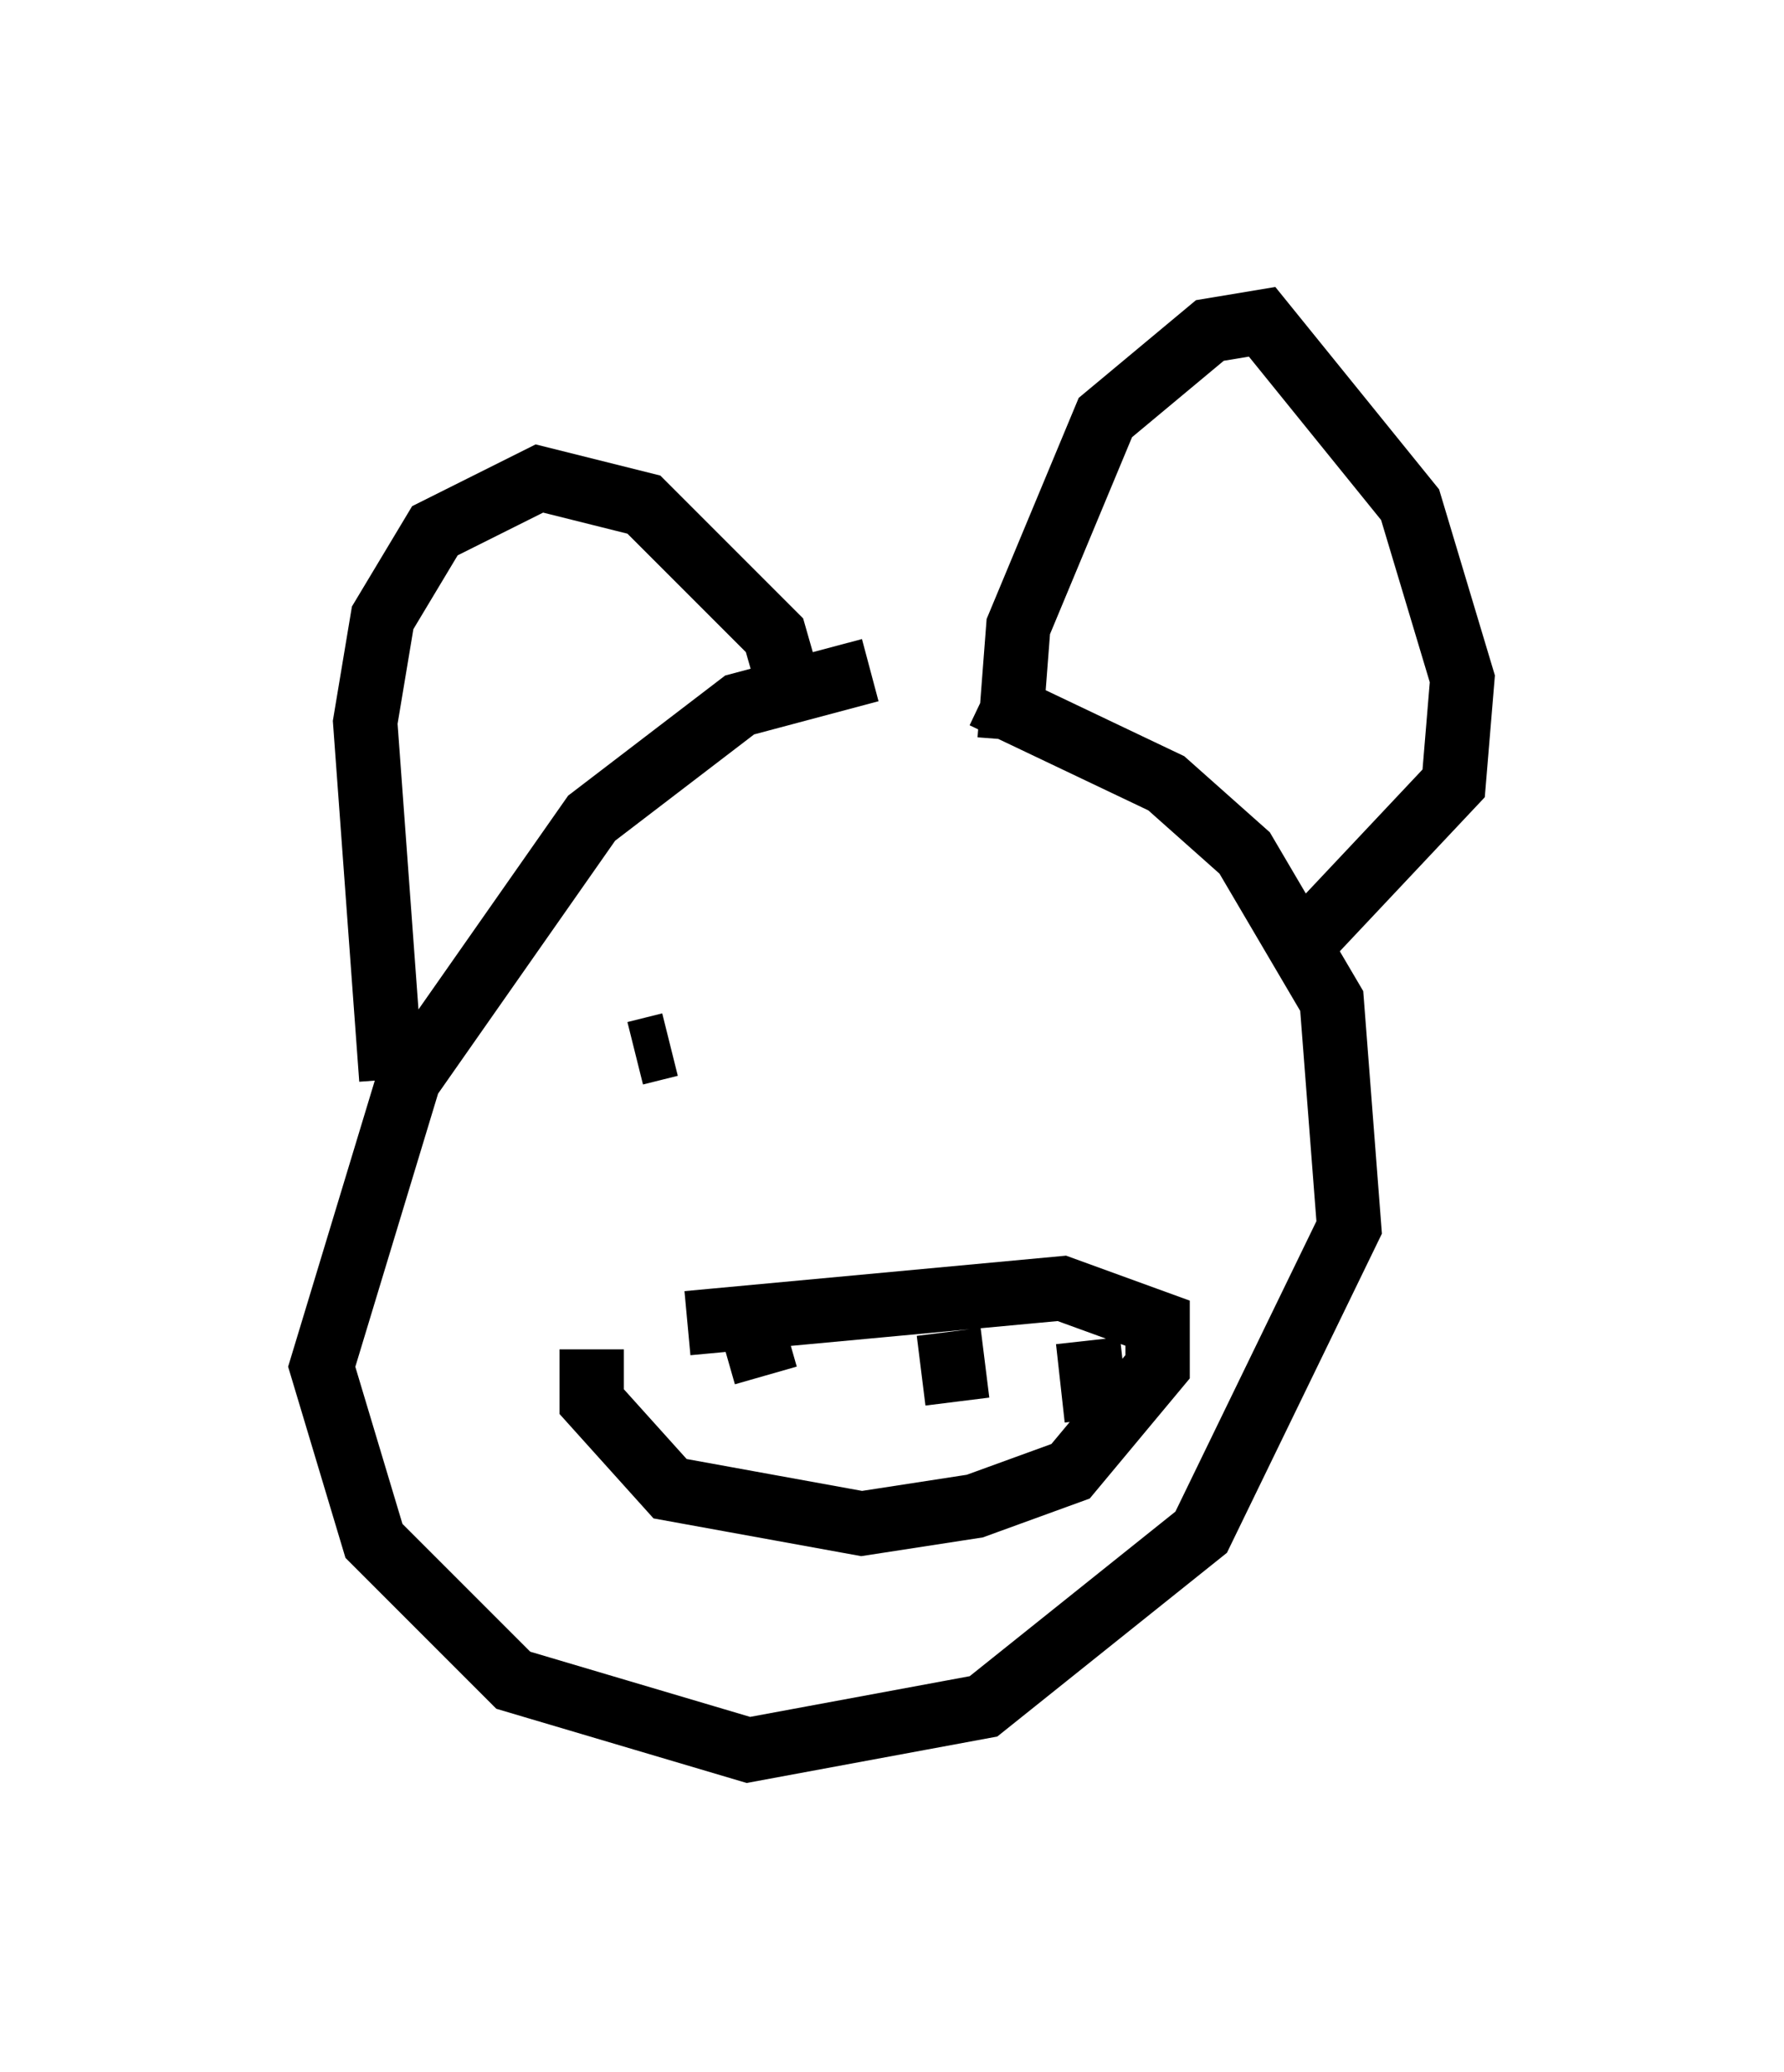 <?xml version="1.0" encoding="utf-8" ?>
<svg baseProfile="full" height="32.192" version="1.1" width="27.726" xmlns="http://www.w3.org/2000/svg" xmlns:ev="http://www.w3.org/2001/xml-events" xmlns:xlink="http://www.w3.org/1999/xlink"><defs /><rect fill="white" height="32.192" width="27.726" x="0" y="0" /><path d="M15.825, 10.548 m-2.3, -0.135 l-2.03, 0.541 -2.3, 1.759 l-2.842, 4.059 -1.353, 4.465 l0.812, 2.706 2.165, 2.165 l3.654, 1.083 3.654, -0.677 l3.383, -2.706 2.3, -4.736 l-0.271, -3.518 -1.353, -2.3 l-1.218, -1.083 -2.842, -1.353 m-9.202, 5.954 l-0.406, -5.548 0.271, -1.624 l0.812, -1.353 1.624, -0.812 l1.624, 0.406 2.03, 2.03 l0.271, 0.947 m3.383, 0.677 l0.135, -1.759 1.353, -3.248 l1.624, -1.353 0.812, -0.135 l2.3, 2.842 0.812, 2.706 l-0.135, 1.624 -2.165, 2.3 m-11.231, 6.495 l0.0, 0.812 1.218, 1.353 l2.977, 0.541 1.759, -0.271 l1.488, -0.541 1.353, -1.624 l0.0, -0.677 -1.488, -0.541 l-5.819, 0.541 m0.947, -0.135 l0.271, 0.947 m2.842, -0.677 l0.135, 1.083 m2.03, -0.947 l0.135, 1.218 m-7.172, -5.683 l0.541, -0.135 m5.683, -0.541 l0.0, 0.0 m0.0, -0.812 l0.0, 0.0 m0.135, 1.488 l0.0, 0.0 " fill="none" stroke="black" stroke-width="1" /></svg>